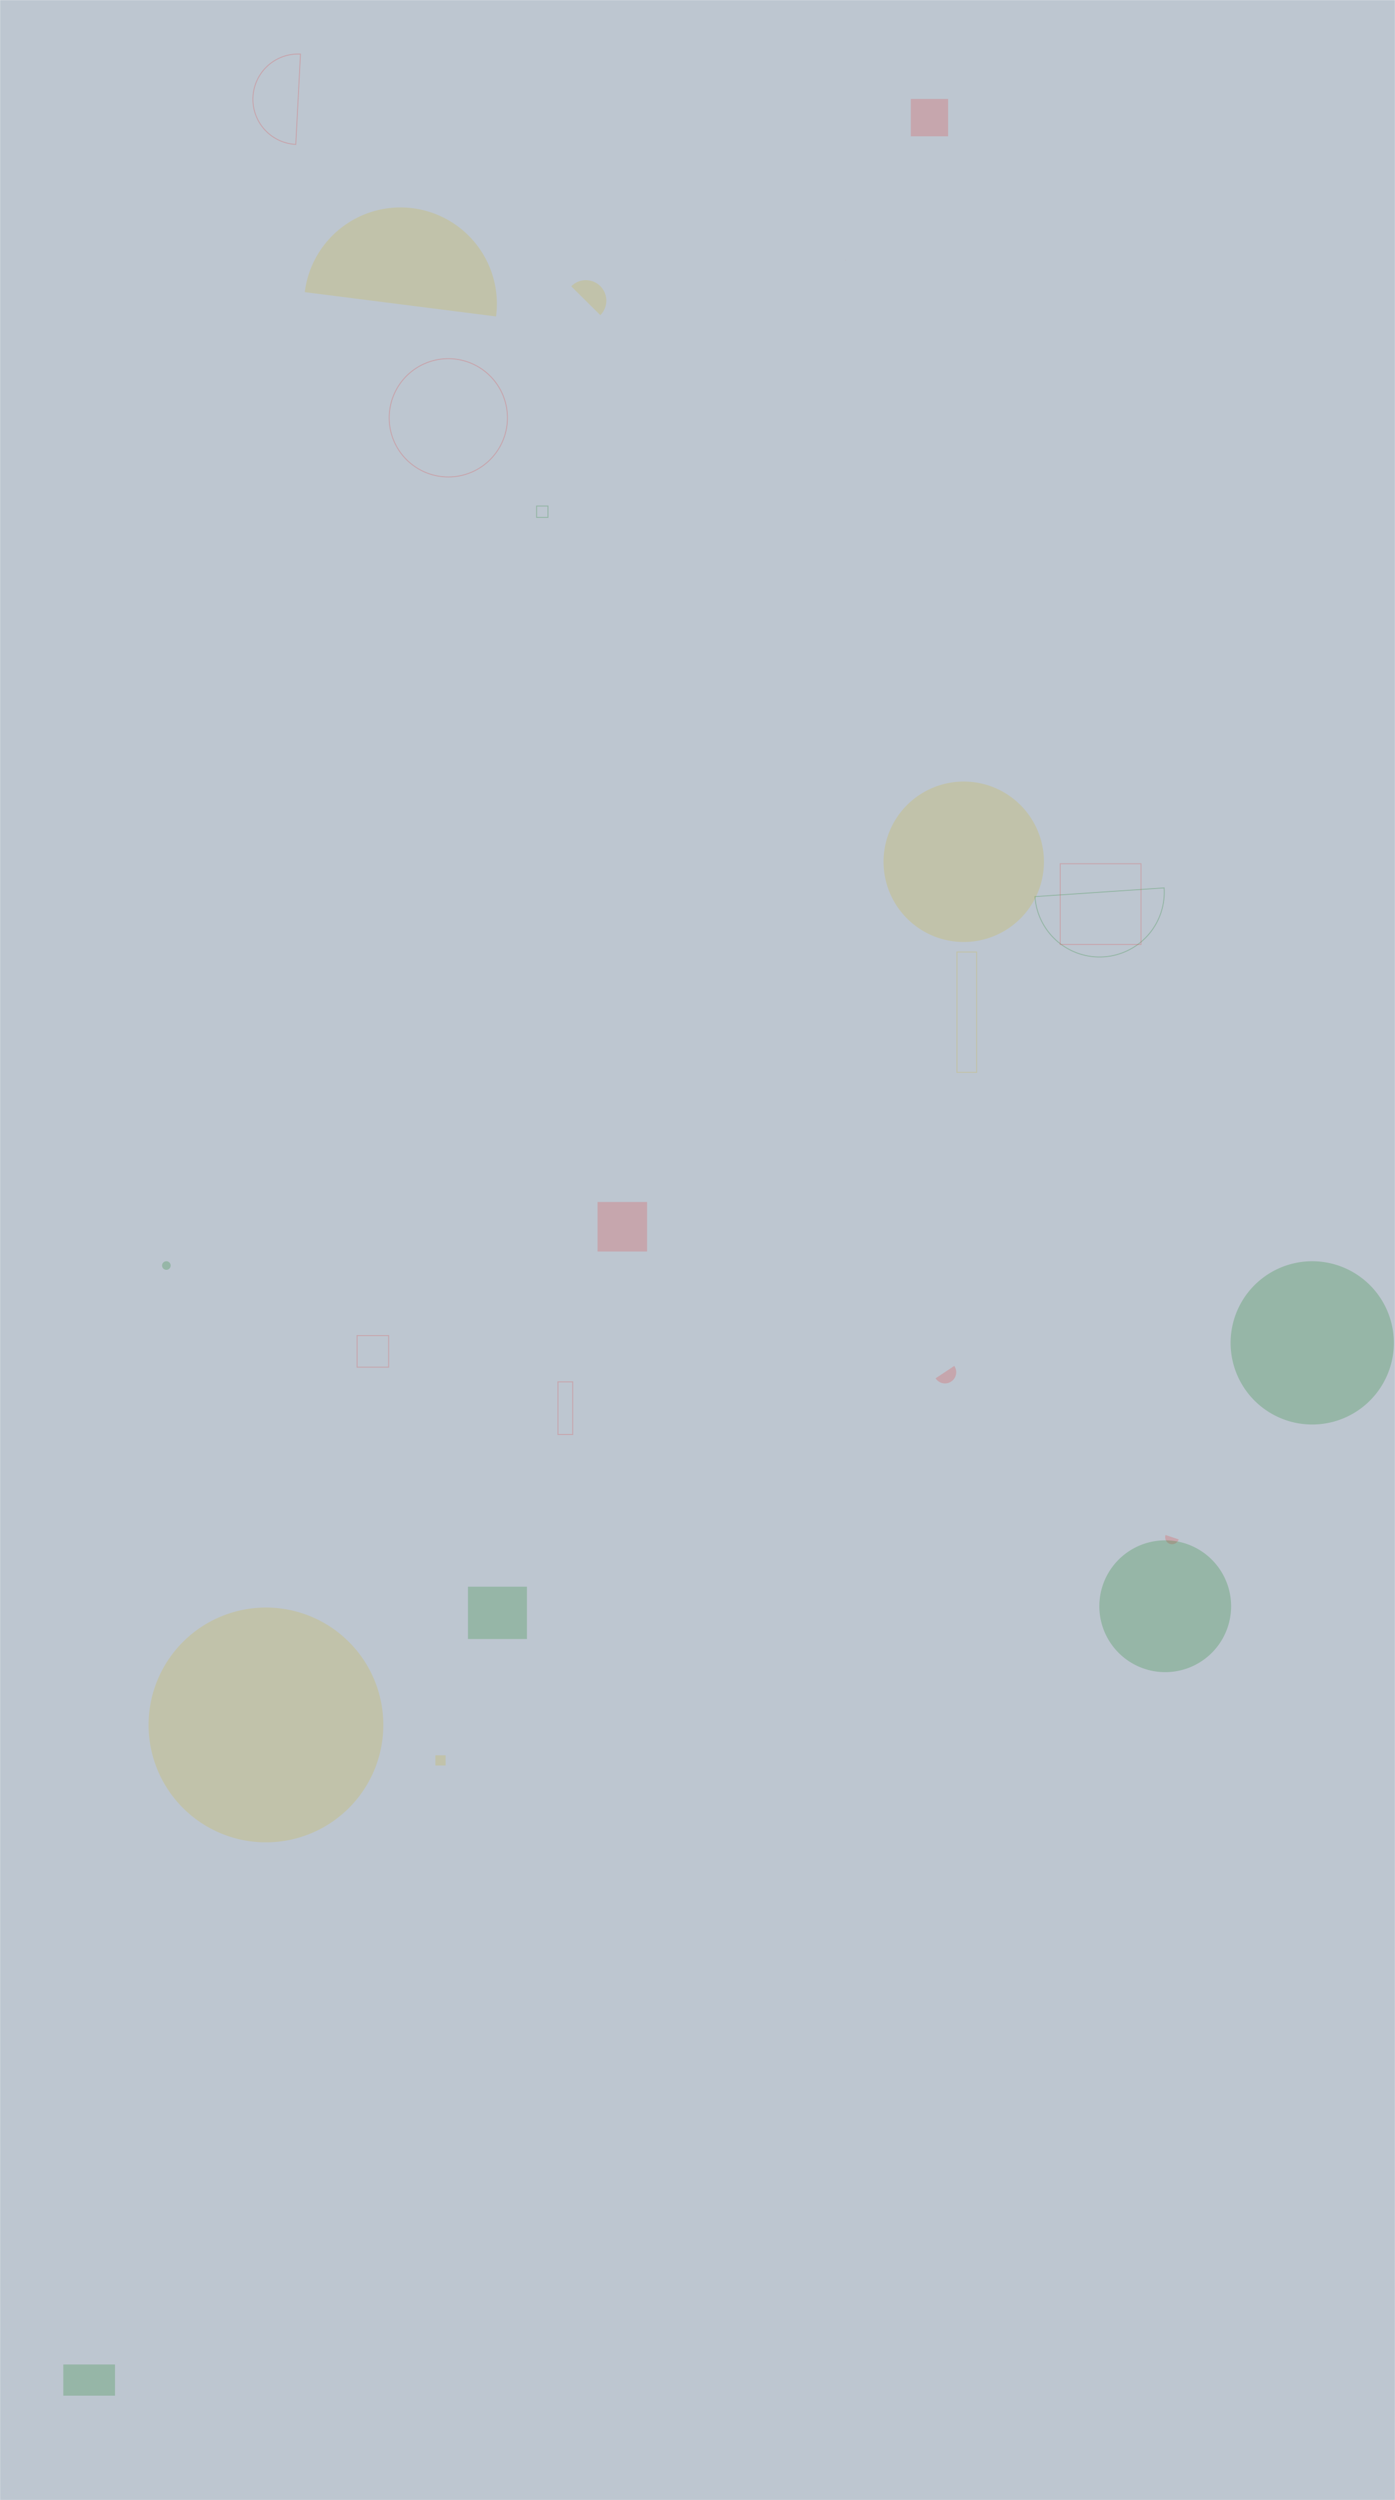 <svg xmlns="http://www.w3.org/2000/svg" version="1.1" xmlns:xlink="http://www.w3.org/1999/xlink" xmlns:svgjs="http://svgjs.dev/svgjs" width="1440" height="2580" preserveAspectRatio="none" viewBox="0 0 1440 2580"><g mask="url(&quot;#SvgjsMask1018&quot;)" fill="none"><rect width="1440" height="2580" x="0" y="0" fill="rgba(189, 198, 208, 1)"></rect><path d="M65.34 2440.06L118.73 2440.06L118.73 2472.23L65.34 2472.23z" fill="rgba(3, 123, 11, 0.21)"></path><path d="M616.8 1240.4L667.94 1240.4L667.94 1291.54L616.8 1291.54z" fill="rgba(231, 54, 53, 0.22)"></path><path d="M1270.3 1385.8 a84.25 84.25 0 1 0 168.5 0 a84.25 84.25 0 1 0 -168.5 0z" fill="rgba(3, 123, 11, 0.21)"></path><path d="M368.59 1378.27L401.18 1378.27L401.18 1410.86L368.59 1410.86z" stroke="rgba(231, 54, 53, 0.22)"></path><path d="M401.75 431.17 a61.03 61.03 0 1 0 122.06 0 a61.03 61.03 0 1 0 -122.06 0z" stroke="rgba(231, 54, 53, 0.22)"></path><path d="M1203.16 1584.07a7.16 7.16 0 1 0 13.58 4.54z" fill="rgba(231, 54, 53, 0.22)"></path><path d="M912.04 889.32 a82.79 82.79 0 1 0 165.58 0 a82.79 82.79 0 1 0 -165.58 0z" fill="rgba(211, 183, 20, 0.2)"></path><path d="M619.69 325.24a21.15 21.15 0 1 0-30.03-29.79z" fill="rgba(211, 183, 20, 0.2)"></path><path d="M965.76 1422.37a11.58 11.58 0 1 0 19.3-12.8z" fill="rgba(231, 54, 53, 0.22)"></path><path d="M940.19 102.14L978.72 102.14L978.72 140.67L940.19 140.67z" fill="rgba(231, 54, 53, 0.22)"></path><path d="M153.37 1780.08 a121.16 121.16 0 1 0 242.32 0 a121.16 121.16 0 1 0 -242.32 0z" fill="rgba(211, 183, 20, 0.2)"></path><path d="M1134.8 1657.58 a68.01 68.01 0 1 0 136.02 0 a68.01 68.01 0 1 0 -136.02 0z" fill="rgba(3, 123, 11, 0.21)"></path><path d="M483.05 1637.41L543.95 1637.41L543.95 1691.4L483.05 1691.4z" fill="rgba(3, 123, 11, 0.21)"></path><path d="M987.82 982.43L1008.13 982.43L1008.13 1106.63L987.82 1106.63z" stroke="rgba(211, 183, 20, 0.2)"></path><path d="M512.06 326.57a99.51 99.51 0 1 0-197.43-25.09z" fill="rgba(211, 183, 20, 0.2)"></path><path d="M1068.35 925.27a66.81 66.81 0 1 0 133.32-9z" stroke="rgba(3, 123, 11, 0.21)"></path><path d="M553.9 522.19L565.64 522.19L565.64 533.93L553.9 533.93z" stroke="rgba(3, 123, 11, 0.21)"></path><path d="M449.43 1811.39L459.98 1811.39L459.98 1821.94L449.43 1821.94z" fill="rgba(211, 183, 20, 0.2)"></path><path d="M167.31 1305.99 a4.43 4.43 0 1 0 8.86 0 a4.43 4.43 0 1 0 -8.86 0z" fill="rgba(3, 123, 11, 0.21)"></path><path d="M1094.43 891.35L1177.79 891.35L1177.79 974.71L1094.43 974.71z" stroke="rgba(231, 54, 53, 0.22)"></path><path d="M575.95 1426.02L591.18 1426.02L591.18 1480.35L575.95 1480.35z" stroke="rgba(231, 54, 53, 0.22)"></path><path d="M310.17 55.81a46.67 46.67 0 1 0-4.84 93.22z" stroke="rgba(231, 54, 53, 0.22)"></path><path d="M872.66 268.32L872.99 268.32L872.99 268.65L872.66 268.65z" fill="rgba(231, 54, 53, 0.22)"></path></g><defs><mask id="SvgjsMask1018"><rect width="1440" height="2580" fill="#ffffff"></rect></mask></defs></svg>